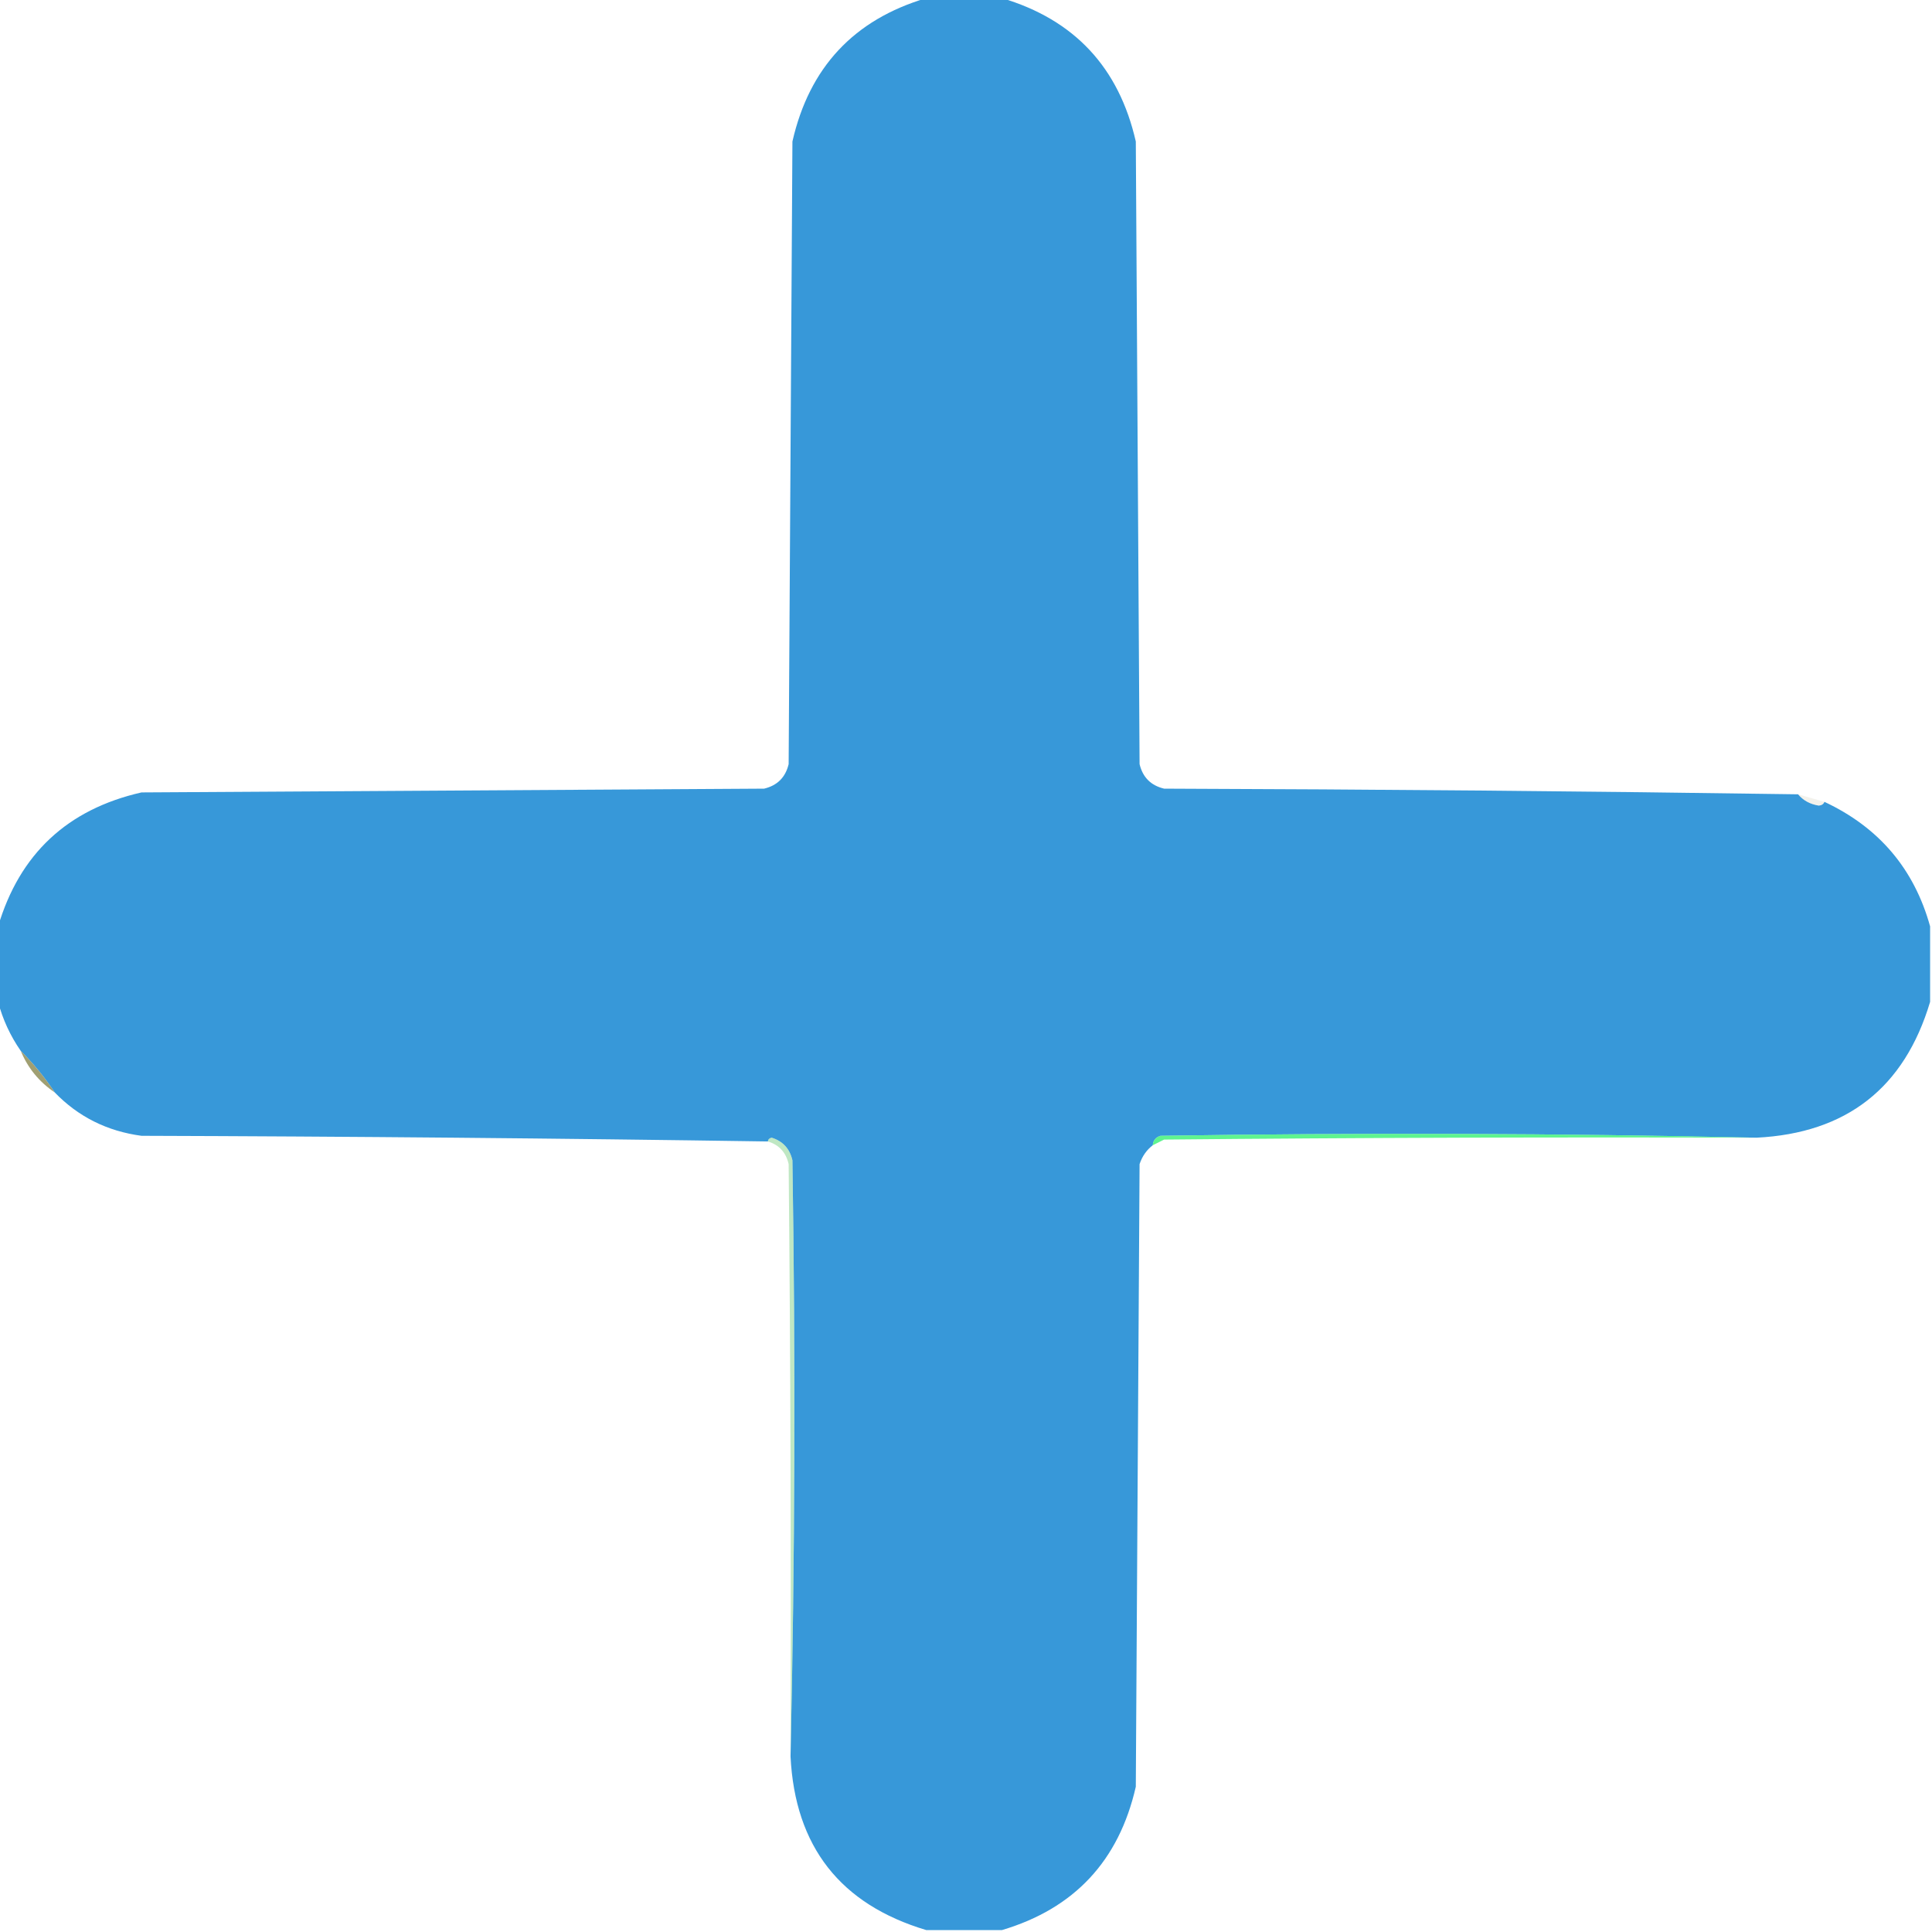<?xml version="1.0" encoding="UTF-8"?>
<!DOCTYPE svg PUBLIC "-//W3C//DTD SVG 1.1//EN" "http://www.w3.org/Graphics/SVG/1.1/DTD/svg11.dtd">
<svg xmlns="http://www.w3.org/2000/svg" version="1.1" width="512px" height="512px" style="shape-rendering:geometricPrecision; text-rendering:geometricPrecision; image-rendering:optimizeQuality; fill-rule:evenodd; clip-rule:evenodd" xmlns:xlink="http://www.w3.org/1999/xlink">
<g><path style="opacity:1" fill="#3798d9" d="M 245.5,-0.5 C 252.167,-0.5 258.833,-0.5 265.5,-0.5C 284.698,5.2 296.531,17.867 301,37.5C 301.333,92.5 301.667,147.5 302,202.5C 302.833,206 305,208.167 308.5,209C 364.528,209.179 420.528,209.679 476.5,210.5C 477.871,212.141 479.704,213.141 482,213.5C 482.765,213.43 483.265,213.097 483.5,212.5C 497.943,219.268 507.276,230.268 511.5,245.5C 511.5,252.167 511.5,258.833 511.5,265.5C 504.688,288.305 489.354,300.305 465.5,301.5C 413.002,300.335 360.335,300.168 307.5,301C 306.244,301.417 305.577,302.25 305.5,303.5C 303.864,304.749 302.697,306.416 302,308.5C 301.667,363.5 301.333,418.5 301,473.5C 296.531,493.133 284.698,505.8 265.5,511.5C 258.833,511.5 252.167,511.5 245.5,511.5C 222.695,504.688 210.695,489.354 209.5,465.5C 210.665,413.002 210.832,360.335 210,307.5C 209.303,304.427 207.47,302.427 204.5,301.5C 203.893,301.624 203.56,301.957 203.5,302.5C 148.237,301.671 92.904,301.171 37.5,301C 28.401,299.784 20.734,295.95 14.5,289.5C 11.871,285.537 8.871,281.871 5.5,278.5C 2.723,274.494 0.723,270.16 -0.5,265.5C -0.5,258.833 -0.5,252.167 -0.5,245.5C 5.2,226.302 17.867,214.469 37.5,210C 92.5,209.667 147.5,209.333 202.5,209C 206,208.167 208.167,206 209,202.5C 209.333,147.5 209.667,92.5 210,37.5C 214.469,17.867 226.302,5.2 245.5,-0.5 Z"/></g>
<g><path style="opacity:0.086" fill="#78692e" d="M 476.5,210.5 C 478.833,211.167 481.167,211.833 483.5,212.5C 483.265,213.097 482.765,213.43 482,213.5C 479.704,213.141 477.871,212.141 476.5,210.5 Z"/></g>
<g><path style="opacity:0.902" fill="#969563" d="M 5.5,278.5 C 8.871,281.871 11.871,285.537 14.5,289.5C 10.372,286.71 7.372,283.043 5.5,278.5 Z"/></g>
<g><path style="opacity:0.733" fill="#26f067" d="M 465.5,301.5 C 413.166,301.333 360.832,301.5 308.5,302C 307.473,302.513 306.473,303.013 305.5,303.5C 305.577,302.25 306.244,301.417 307.5,301C 360.335,300.168 413.002,300.335 465.5,301.5 Z"/></g>
<g><path style="opacity:0.486" fill="#7dcf85" d="M 203.5,302.5 C 203.56,301.957 203.893,301.624 204.5,301.5C 207.47,302.427 209.303,304.427 210,307.5C 210.832,360.335 210.665,413.002 209.5,465.5C 209.667,413.166 209.5,360.832 209,308.5C 208.294,305.393 206.461,303.393 203.5,302.5 Z"/></g>
</svg>

